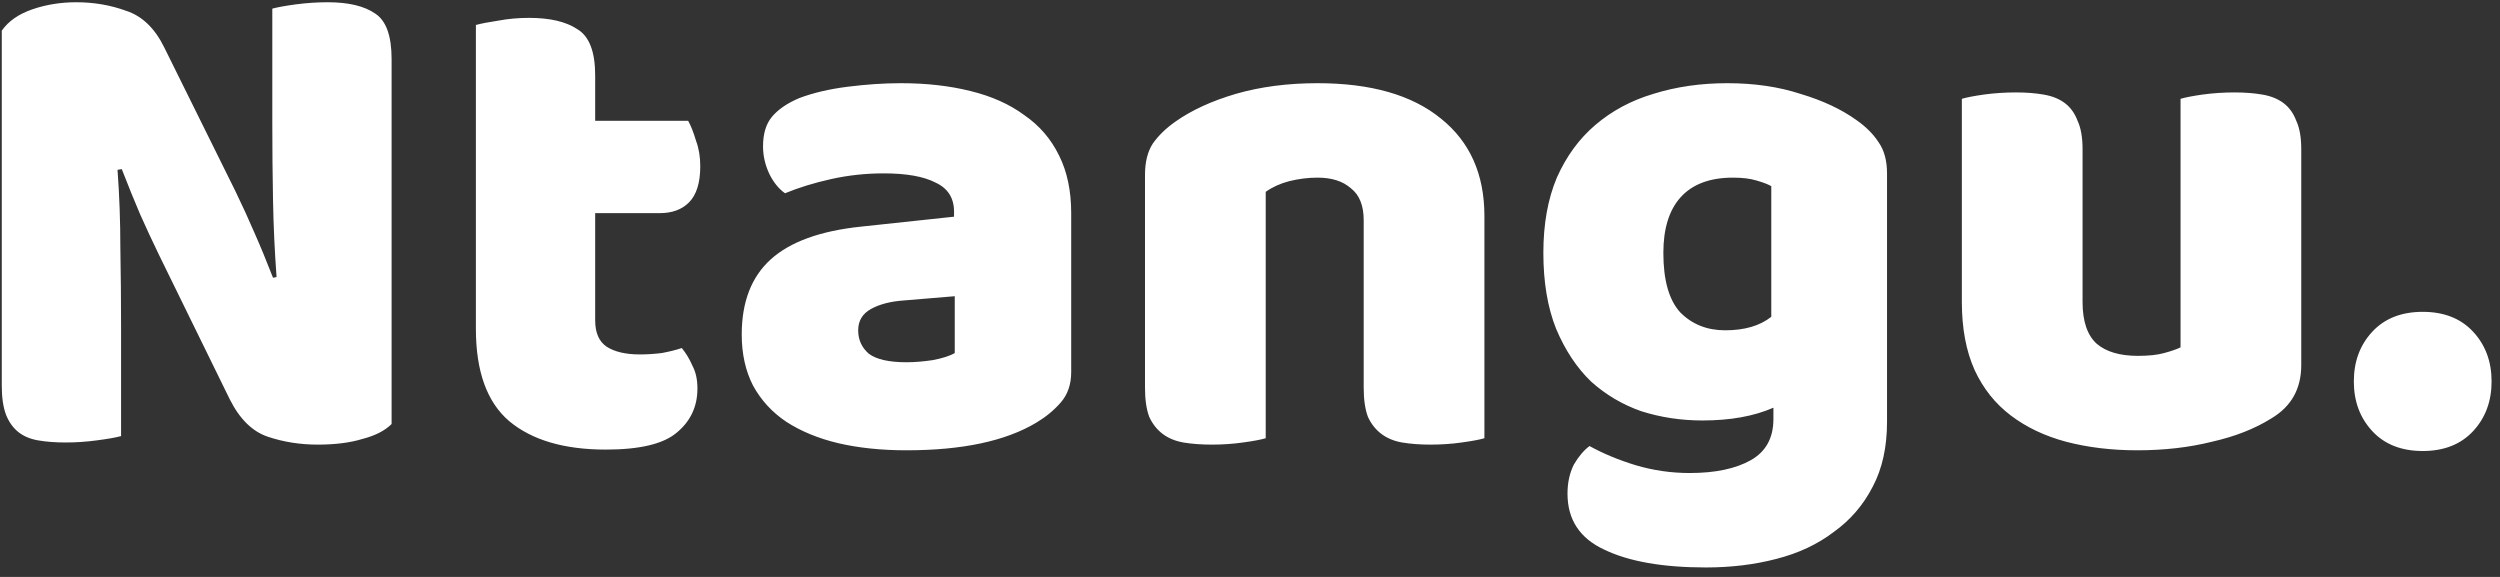 <svg width="169" height="39" viewBox="0 0 169 39" fill="none" xmlns="http://www.w3.org/2000/svg">
<rect x="0" y="0" width="169" height="39" fill="#333333" stroke="none"/>
<path d="M26.472 28.664C26.024 29.112 25.368 29.448 24.504 29.672C23.672 29.928 22.664 30.056 21.48 30.056C20.296 30.056 19.176 29.88 18.12 29.528C17.064 29.176 16.2 28.328 15.528 26.984L10.776 17.288C10.296 16.296 9.864 15.368 9.48 14.504C9.096 13.608 8.68 12.584 8.232 11.432L7.944 11.48C8.072 13.208 8.136 14.968 8.136 16.76C8.168 18.552 8.184 20.312 8.184 22.04V29.48C7.832 29.576 7.288 29.672 6.552 29.768C5.848 29.864 5.144 29.912 4.44 29.912C3.736 29.912 3.112 29.864 2.568 29.768C2.024 29.672 1.576 29.48 1.224 29.192C0.872 28.904 0.6 28.52 0.408 28.04C0.216 27.528 0.12 26.872 0.12 26.072V2.072C0.568 1.432 1.256 0.952 2.184 0.632C3.112 0.312 4.104 0.152 5.16 0.152C6.344 0.152 7.464 0.344 8.52 0.728C9.608 1.08 10.472 1.912 11.112 3.224L15.912 12.92C16.392 13.912 16.824 14.856 17.208 15.752C17.592 16.616 18.008 17.624 18.456 18.776L18.696 18.728C18.568 17 18.488 15.272 18.456 13.544C18.424 11.816 18.408 10.088 18.408 8.36V0.584C18.76 0.488 19.288 0.392 19.992 0.296C20.728 0.2 21.448 0.152 22.152 0.152C23.56 0.152 24.632 0.408 25.368 0.92C26.104 1.4 26.472 2.424 26.472 3.992V28.664ZM40.234 21.656C40.234 22.488 40.49 23.08 41.002 23.432C41.546 23.784 42.298 23.96 43.258 23.96C43.738 23.96 44.234 23.928 44.746 23.864C45.258 23.768 45.706 23.656 46.09 23.528C46.378 23.88 46.618 24.28 46.81 24.728C47.034 25.144 47.146 25.656 47.146 26.264C47.146 27.48 46.682 28.472 45.754 29.24C44.858 30.008 43.258 30.392 40.954 30.392C38.138 30.392 35.962 29.752 34.426 28.472C32.922 27.192 32.17 25.112 32.17 22.232V1.688C32.522 1.592 33.018 1.496 33.658 1.4C34.33 1.272 35.034 1.208 35.77 1.208C37.178 1.208 38.266 1.464 39.034 1.976C39.834 2.456 40.234 3.496 40.234 5.096V8.168H46.522C46.714 8.52 46.89 8.968 47.05 9.512C47.242 10.024 47.338 10.6 47.338 11.24C47.338 12.36 47.082 13.176 46.57 13.688C46.09 14.168 45.434 14.408 44.602 14.408H40.234V21.656ZM61.277 24.488C61.821 24.488 62.413 24.44 63.053 24.344C63.725 24.216 64.221 24.056 64.541 23.864V20.024L61.085 20.312C60.189 20.376 59.453 20.568 58.877 20.888C58.301 21.208 58.013 21.688 58.013 22.328C58.013 22.968 58.253 23.496 58.733 23.912C59.245 24.296 60.093 24.488 61.277 24.488ZM60.893 5.624C62.621 5.624 64.189 5.8 65.597 6.152C67.037 6.504 68.253 7.048 69.245 7.784C70.269 8.488 71.053 9.4 71.597 10.52C72.141 11.608 72.413 12.904 72.413 14.408V25.16C72.413 25.992 72.173 26.68 71.693 27.224C71.245 27.736 70.701 28.184 70.061 28.568C67.981 29.816 65.053 30.44 61.277 30.44C59.581 30.44 58.045 30.28 56.669 29.96C55.325 29.64 54.157 29.16 53.165 28.52C52.205 27.88 51.453 27.064 50.909 26.072C50.397 25.08 50.141 23.928 50.141 22.616C50.141 20.408 50.797 18.712 52.109 17.528C53.421 16.344 55.453 15.608 58.205 15.32L64.493 14.648V14.312C64.493 13.384 64.077 12.728 63.245 12.344C62.445 11.928 61.277 11.72 59.741 11.72C58.525 11.72 57.341 11.848 56.189 12.104C55.037 12.36 53.997 12.68 53.069 13.064C52.653 12.776 52.301 12.344 52.013 11.768C51.725 11.16 51.581 10.536 51.581 9.896C51.581 9.064 51.773 8.408 52.157 7.928C52.573 7.416 53.197 6.984 54.029 6.632C54.957 6.28 56.045 6.024 57.293 5.864C58.573 5.704 59.773 5.624 60.893 5.624ZM92.186 14.888C92.186 13.896 91.898 13.176 91.322 12.728C90.778 12.248 90.026 12.008 89.066 12.008C88.426 12.008 87.786 12.088 87.146 12.248C86.538 12.408 86.01 12.648 85.562 12.968V29.624C85.242 29.72 84.73 29.816 84.026 29.912C83.354 30.008 82.65 30.056 81.914 30.056C81.21 30.056 80.57 30.008 79.994 29.912C79.45 29.816 78.986 29.624 78.602 29.336C78.218 29.048 77.914 28.664 77.69 28.184C77.498 27.672 77.402 27.016 77.402 26.216V11.816C77.402 10.952 77.578 10.248 77.93 9.704C78.314 9.16 78.826 8.664 79.466 8.216C80.554 7.448 81.914 6.824 83.546 6.344C85.21 5.864 87.05 5.624 89.066 5.624C92.682 5.624 95.466 6.424 97.418 8.024C99.37 9.592 100.346 11.784 100.346 14.6V29.624C100.026 29.72 99.514 29.816 98.81 29.912C98.138 30.008 97.434 30.056 96.698 30.056C95.994 30.056 95.354 30.008 94.778 29.912C94.234 29.816 93.77 29.624 93.386 29.336C93.002 29.048 92.698 28.664 92.474 28.184C92.282 27.672 92.186 27.016 92.186 26.216V14.888ZM116.763 5.624C118.587 5.624 120.235 5.864 121.707 6.344C123.211 6.792 124.475 7.384 125.499 8.12C126.139 8.568 126.635 9.064 126.987 9.608C127.371 10.152 127.563 10.856 127.563 11.72V28.52C127.563 30.216 127.243 31.672 126.603 32.888C125.963 34.136 125.083 35.16 123.963 35.96C122.875 36.792 121.579 37.4 120.075 37.784C118.603 38.168 117.019 38.36 115.323 38.36C112.411 38.36 110.123 37.96 108.459 37.16C106.795 36.392 105.963 35.128 105.963 33.368C105.963 32.632 106.107 31.976 106.395 31.4C106.715 30.856 107.067 30.44 107.451 30.152C108.379 30.664 109.419 31.096 110.571 31.448C111.755 31.8 112.971 31.976 114.219 31.976C115.947 31.976 117.323 31.688 118.347 31.112C119.371 30.536 119.883 29.608 119.883 28.328V27.56C118.571 28.136 116.971 28.424 115.083 28.424C113.643 28.424 112.267 28.216 110.955 27.8C109.675 27.352 108.539 26.68 107.547 25.784C106.587 24.856 105.803 23.672 105.195 22.232C104.619 20.792 104.331 19.08 104.331 17.096C104.331 15.144 104.635 13.448 105.243 12.008C105.883 10.568 106.747 9.384 107.835 8.456C108.955 7.496 110.267 6.792 111.771 6.344C113.307 5.864 114.971 5.624 116.763 5.624ZM119.739 12.584C119.515 12.456 119.179 12.328 118.731 12.2C118.315 12.072 117.787 12.008 117.147 12.008C115.579 12.008 114.395 12.456 113.595 13.352C112.827 14.216 112.443 15.464 112.443 17.096C112.443 18.952 112.827 20.296 113.595 21.128C114.395 21.928 115.403 22.328 116.619 22.328C117.931 22.328 118.971 22.024 119.739 21.416V12.584ZM132.621 6.68C132.941 6.584 133.437 6.488 134.109 6.392C134.813 6.296 135.533 6.248 136.269 6.248C136.973 6.248 137.597 6.296 138.141 6.392C138.717 6.488 139.197 6.68 139.581 6.968C139.965 7.256 140.253 7.656 140.445 8.168C140.669 8.648 140.781 9.288 140.781 10.088V20.408C140.781 21.72 141.101 22.664 141.741 23.24C142.381 23.784 143.309 24.056 144.525 24.056C145.261 24.056 145.853 23.992 146.301 23.864C146.781 23.736 147.149 23.608 147.405 23.48V6.68C147.725 6.584 148.221 6.488 148.893 6.392C149.597 6.296 150.317 6.248 151.053 6.248C151.757 6.248 152.381 6.296 152.925 6.392C153.501 6.488 153.981 6.68 154.365 6.968C154.749 7.256 155.037 7.656 155.229 8.168C155.453 8.648 155.565 9.288 155.565 10.088V24.68C155.565 26.28 154.893 27.48 153.549 28.28C152.429 28.984 151.085 29.512 149.517 29.864C147.981 30.248 146.301 30.44 144.477 30.44C142.749 30.44 141.149 30.248 139.677 29.864C138.237 29.48 136.989 28.888 135.933 28.088C134.877 27.288 134.061 26.264 133.485 25.016C132.909 23.736 132.621 22.2 132.621 20.408V6.68ZM159.119 25.784C159.119 24.44 159.535 23.32 160.367 22.424C161.199 21.528 162.335 21.08 163.775 21.08C165.215 21.08 166.351 21.528 167.183 22.424C168.015 23.32 168.431 24.44 168.431 25.784C168.431 27.128 168.015 28.248 167.183 29.144C166.351 30.04 165.215 30.488 163.775 30.488C162.335 30.488 161.199 30.04 160.367 29.144C159.535 28.248 159.119 27.128 159.119 25.784Z" fill="white"/>
</svg>
